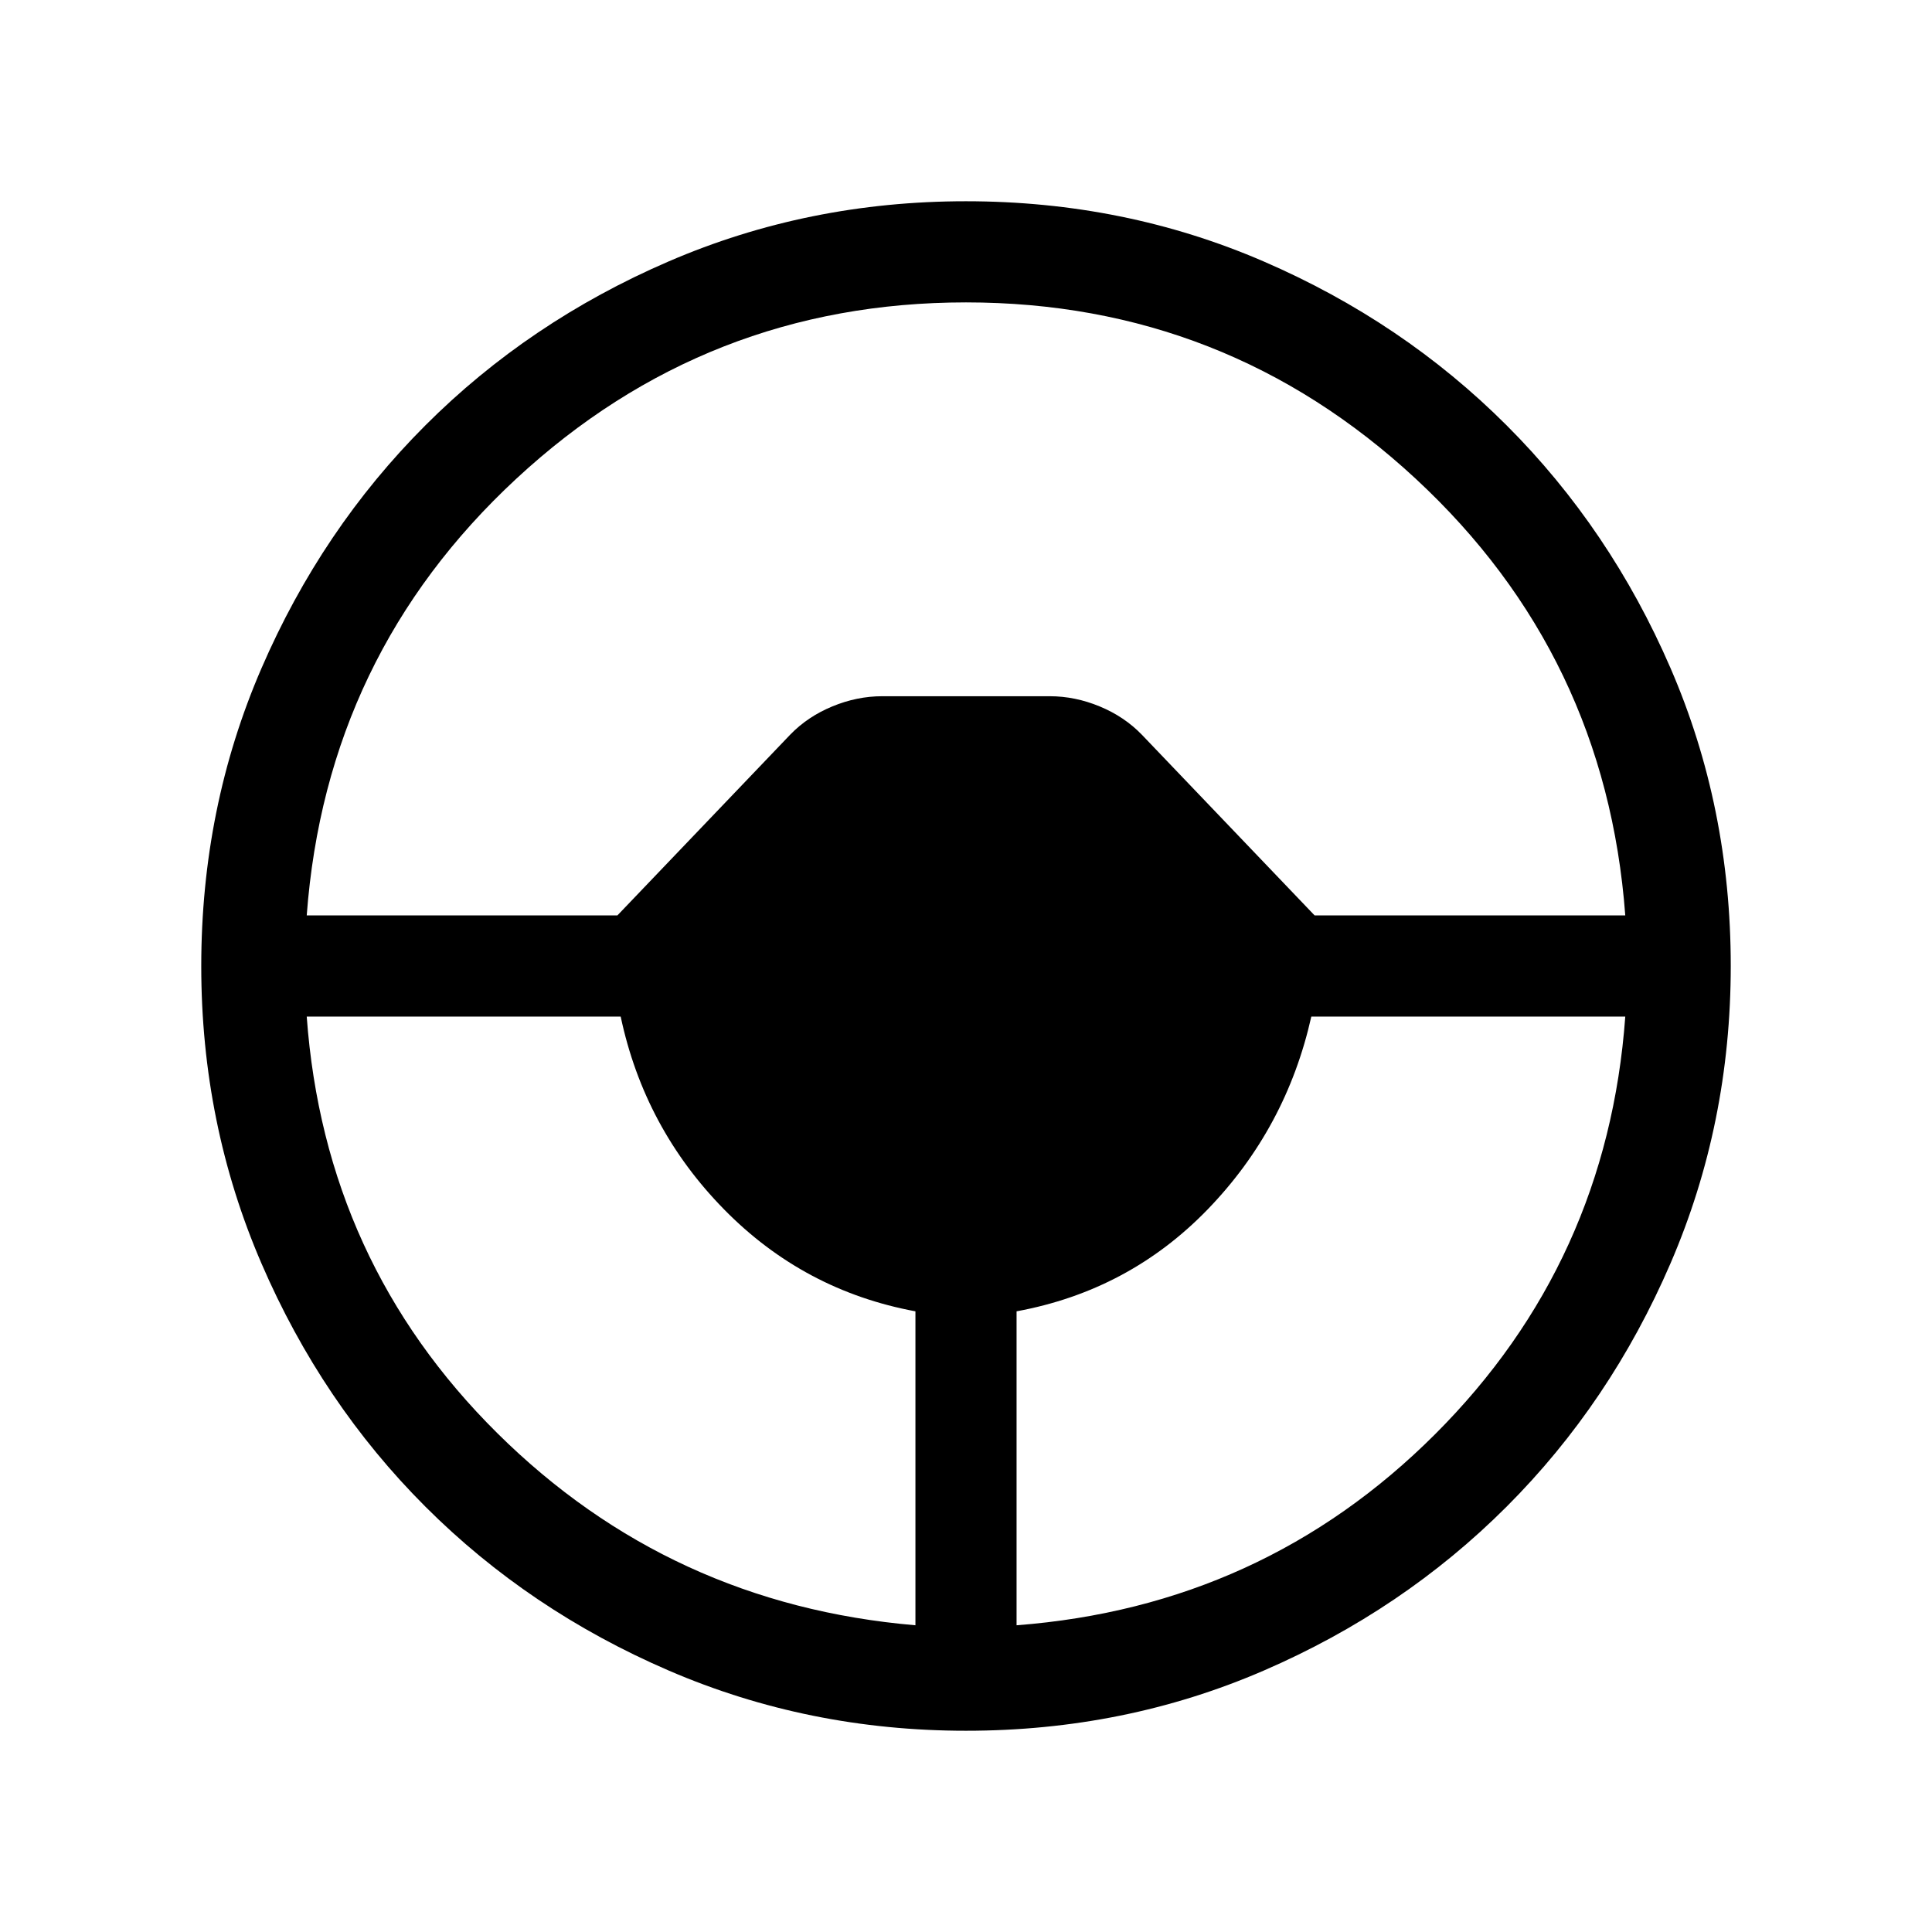 <svg xmlns="http://www.w3.org/2000/svg" height="40" viewBox="0 -960 960 960" width="40"><path d="M480.067-100.001q-78.426 0-147.794-29.92-69.368-29.92-120.887-81.416-51.519-51.495-81.452-120.833t-29.933-147.763q0-78.836 29.92-147.999t81.416-120.682q51.495-51.519 120.833-81.452t147.763-29.933q78.836 0 147.999 29.92t120.682 81.416q51.519 51.496 81.452 120.628t29.933 147.968q0 78.426-29.92 147.794-29.92 69.368-81.416 120.887-51.496 51.519-120.628 81.452t-147.968 29.933Zm-25.194-52.409v-156.002q-55.462-10.282-95.077-50.64-39.615-40.359-51.384-95.821H152.41q8.872 121.95 94.693 207.001 85.82 85.052 207.77 95.462Zm50.254 0q122.36-9.385 207.976-94.949 85.615-85.564 94.487-207.514H651.588q-12.435 55.462-51.512 95.821-39.077 40.358-94.949 50.64v156.002ZM152.41-505.127h154.361l85.839-89.786q8.673-8.983 20.929-14.06 12.256-5.077 24.82-5.077h83.282q12.564 0 24.82 5.077t20.929 14.06l85.839 89.786H807.59q-9.641-129.36-104.128-216.988Q608.975-809.744 480-809.744t-223.462 87.629q-94.487 87.628-104.128 216.988Z"/></svg>